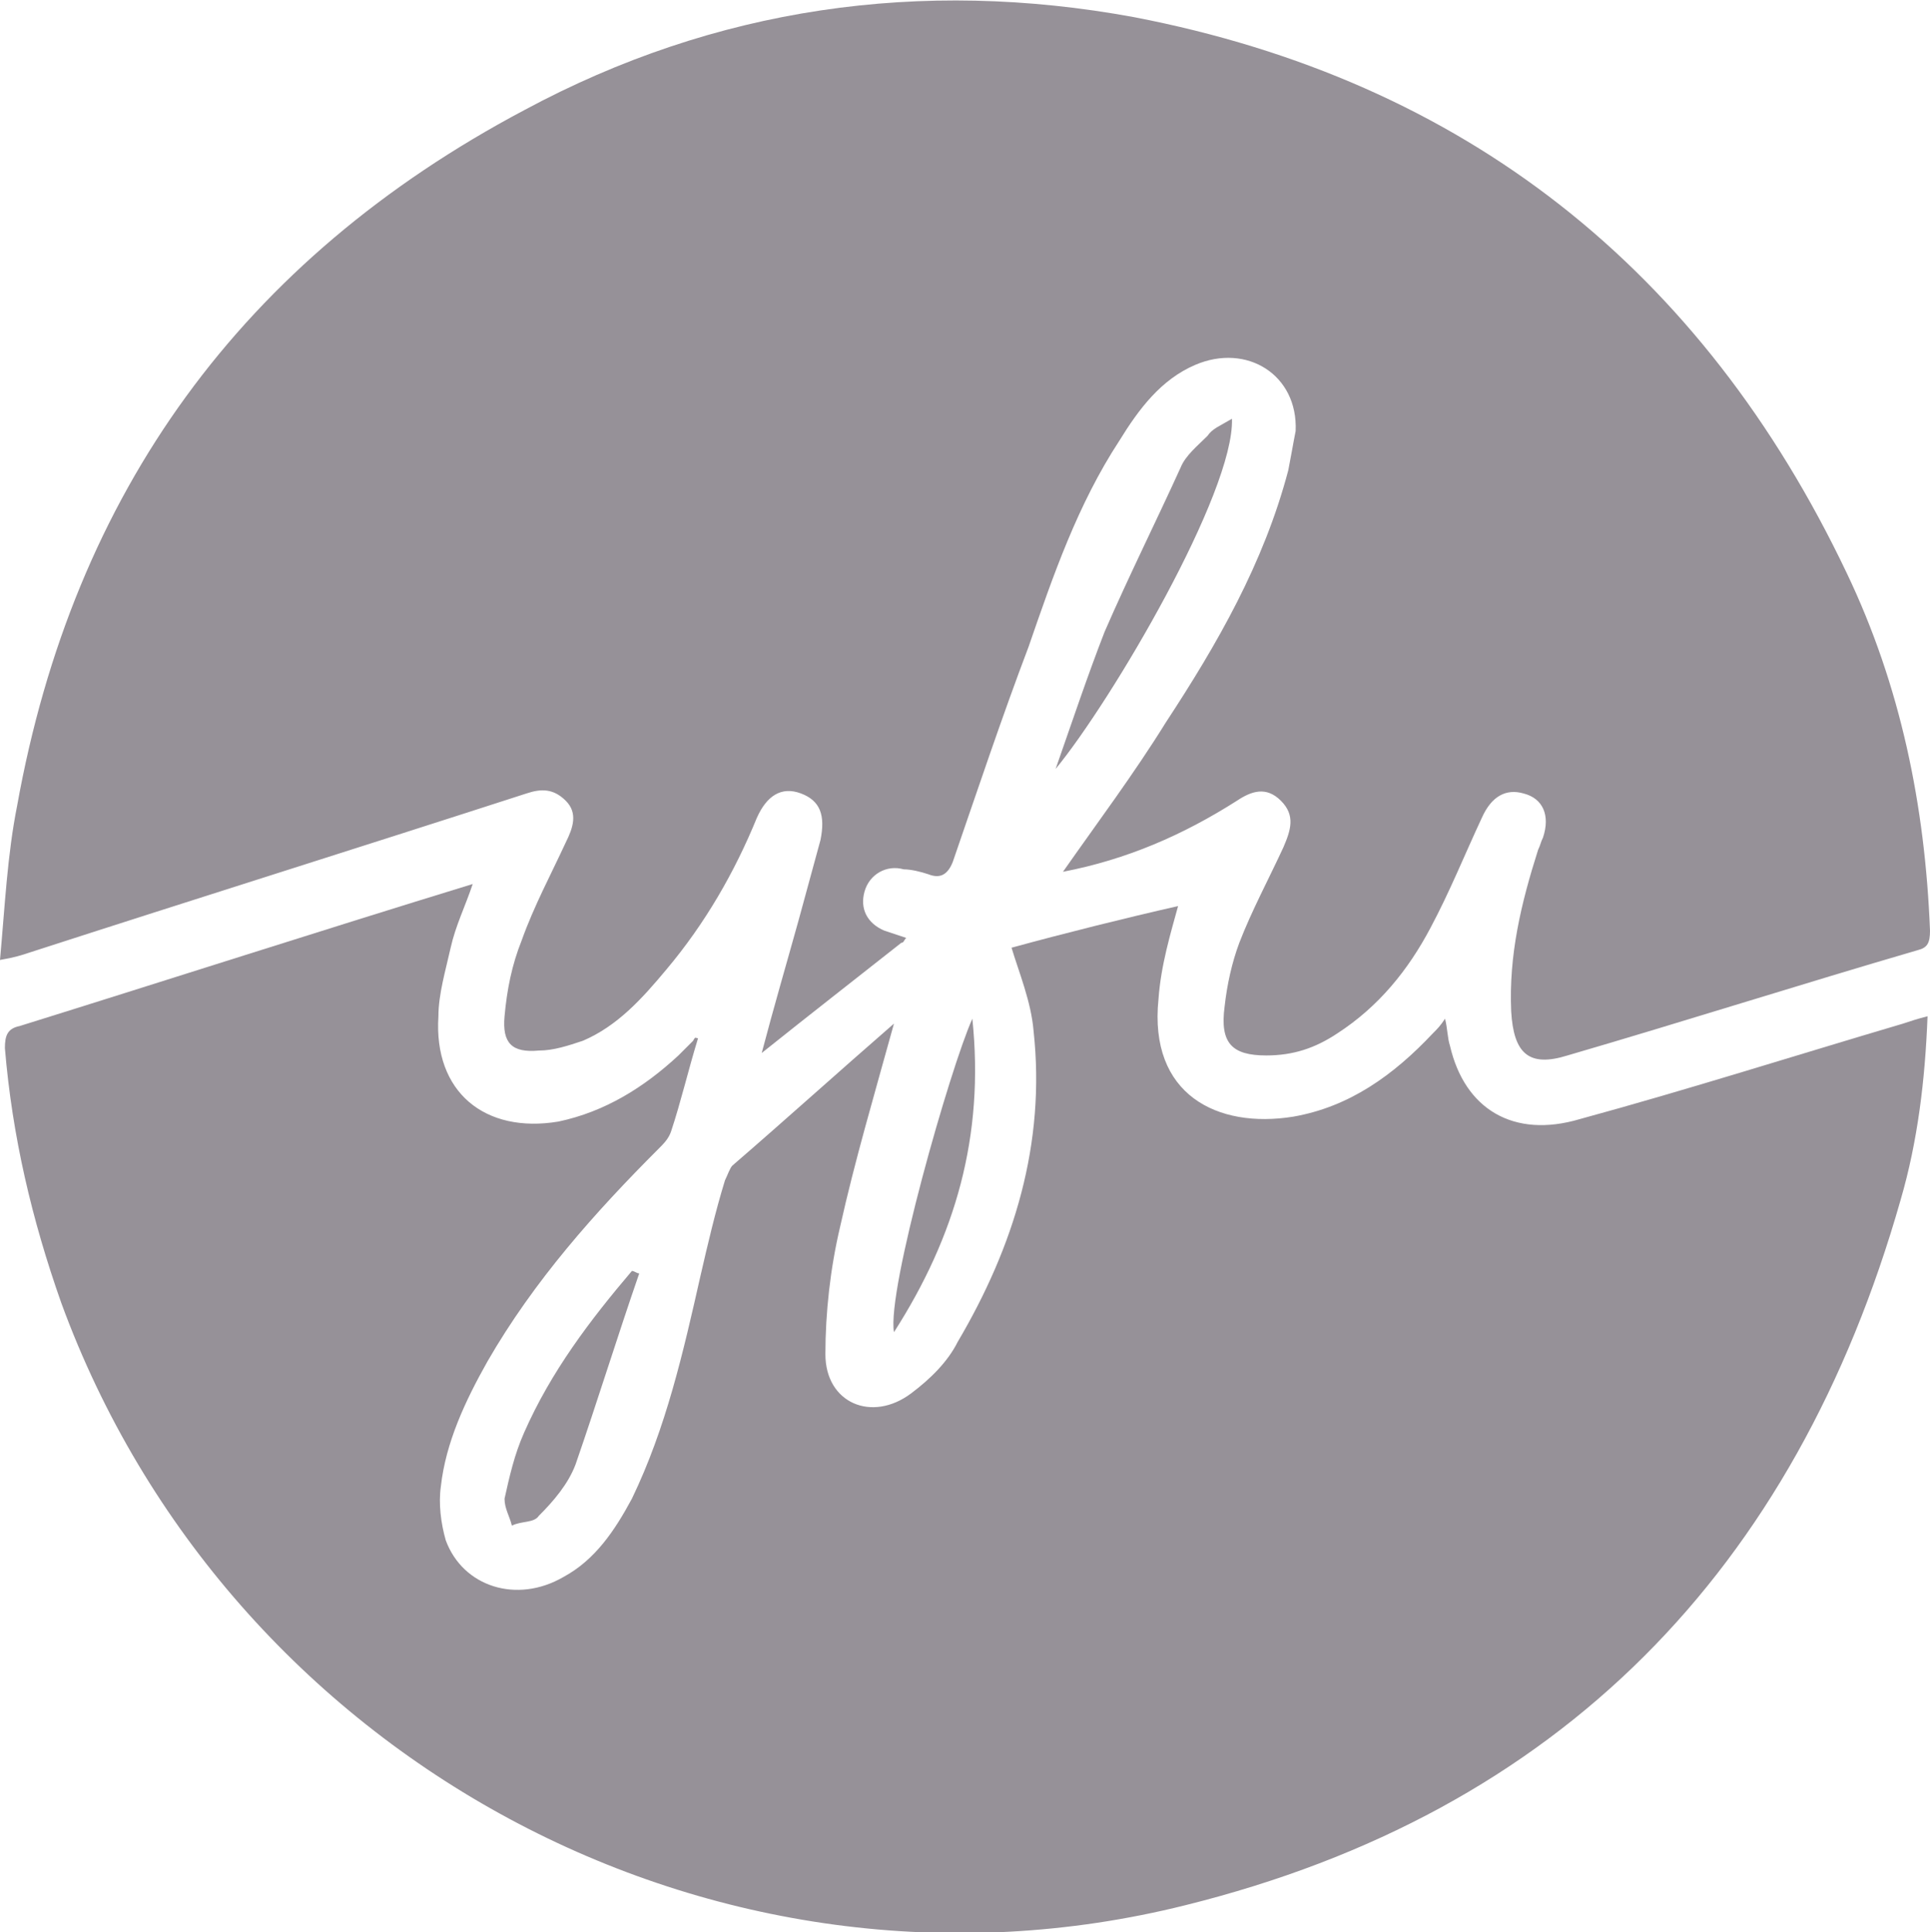 <?xml version="1.0" encoding="utf-8"?>
<!-- Generator: Adobe Illustrator 22.0.0, SVG Export Plug-In . SVG Version: 6.00 Build 0)  -->
<svg version="1.1" id="Layer_1" xmlns="http://www.w3.org/2000/svg" xmlns:xlink="http://www.w3.org/1999/xlink" x="0px" y="0px"
	 viewBox="0 0 78.8 78.9" style="enable-background:new 0 0 78.8 78.9;" xml:space="preserve">
<style type="text/css">
	.st0{fill:#969198;}
</style>
<g>
	<g>
		<path class="st0" d="M37,38.3c-0.1,0.1-0.1,0.2-0.2,0.2c-1.9,1.5-3.7,2.9-5.7,4.5c0.5-1.9,1-3.6,1.5-5.4c0.3-1.1,0.6-2.2,0.9-3.3
			c0.2-1,0-1.6-0.8-1.9c-0.8-0.3-1.4,0.1-1.8,1c-0.9,2.2-2.1,4.3-3.7,6.2c-1,1.2-2,2.3-3.4,2.9c-0.6,0.2-1.2,0.4-1.8,0.4
			c-1.1,0.1-1.5-0.3-1.4-1.4c0.1-1.1,0.3-2.1,0.7-3.1c0.5-1.4,1.2-2.7,1.8-4c0.3-0.6,0.5-1.2,0-1.7s-1-0.5-1.6-0.3
			C14.7,34.6,8,36.7,1.2,38.9C0.9,39,0.6,39.1,0,39.2c0.2-2.2,0.3-4.3,0.7-6.3C3,20.1,9.9,10.6,21.4,4.5c7.8-4.2,16.2-5.4,24.9-3.8
			C59.8,3.3,69.5,11,75.4,23.4c2.2,4.6,3.2,9.5,3.4,14.6c0,0.5-0.1,0.7-0.5,0.8c-4.8,1.4-9.5,2.9-14.3,4.3c-1.6,0.5-2.2-0.1-2.3-1.8
			c-0.1-2.3,0.4-4.4,1.1-6.6c0.1-0.2,0.1-0.3,0.2-0.5c0.3-0.9,0-1.6-0.8-1.8c-0.7-0.2-1.3,0.1-1.7,1c-0.7,1.5-1.3,3-2.1,4.5
			c-0.9,1.7-2.1,3.2-3.8,4.3c-0.9,0.6-1.8,0.9-2.9,0.9c-1.4,0-1.9-0.5-1.7-2c0.1-0.9,0.3-1.8,0.6-2.6c0.5-1.3,1.2-2.6,1.8-3.9
			c0.3-0.7,0.5-1.3-0.1-1.9c-0.6-0.6-1.2-0.4-1.8,0c-2.2,1.4-4.5,2.4-7.1,2.9c1.4-2,2.9-4,4.2-6.1c2.1-3.2,4-6.5,5-10.3
			c0.1-0.5,0.2-1.1,0.3-1.6c0.1-2.3-2-3.6-4.1-2.7c-1.4,0.6-2.3,1.8-3.1,3.1C44,20.6,43,23.5,42,26.4c-1.1,2.9-2.1,5.9-3.1,8.8
			c-0.2,0.5-0.5,0.7-1,0.5c-0.3-0.1-0.7-0.2-1-0.2c-0.7-0.2-1.4,0.2-1.6,0.9c-0.2,0.7,0.1,1.3,0.8,1.6C36.4,38.1,36.7,38.2,37,38.3z
			"/>
	</g>
	<g>
		<path class="st0" d="M28.5,42.4c-0.4,1.3-0.7,2.6-1.1,3.8c-0.1,0.3-0.3,0.5-0.5,0.7c-2.6,2.6-5.1,5.4-7,8.7
			c-0.9,1.6-1.7,3.3-1.9,5.1c-0.1,0.7,0,1.5,0.2,2.2c0.7,1.9,2.9,2.6,4.8,1.5c1.3-0.7,2.1-1.9,2.8-3.2c1.4-2.9,2.1-6,2.8-9.1
			c0.3-1.3,0.6-2.6,1-3.9c0.1-0.2,0.2-0.5,0.3-0.6c2.2-1.9,4.3-3.8,6.6-5.8c-0.8,2.9-1.6,5.6-2.2,8.3c-0.4,1.7-0.6,3.5-0.6,5.2
			c0,2,1.9,2.8,3.5,1.6c0.8-0.6,1.5-1.3,1.9-2.1c2.3-3.9,3.6-8.1,3.1-12.7c-0.1-1.2-0.6-2.4-0.9-3.4c2.2-0.6,4.6-1.2,6.8-1.7
			c-0.3,1.1-0.7,2.4-0.8,3.8c-0.4,3.9,2.4,5.3,5.5,4.8c2.3-0.4,4.1-1.7,5.7-3.4c0.2-0.2,0.3-0.3,0.5-0.6c0.1,0.4,0.1,0.8,0.2,1.1
			c0.6,2.6,2.6,3.8,5.3,3c4.4-1.2,8.8-2.6,13.2-3.9c0.3-0.1,0.6-0.2,1-0.3c-0.1,2.6-0.4,5.1-1.1,7.5c-4.3,15.1-13.9,25-29.2,28.8
			c-19.2,4.8-39.1-6-45.9-24.6c-1.2-3.4-2-6.8-2.3-10.4c0-0.5,0.1-0.8,0.6-0.9C6.9,40,13.1,38,19.3,36.1c-0.3,0.9-0.7,1.7-0.9,2.6
			c-0.2,0.9-0.5,1.9-0.5,2.8c-0.2,3.1,1.9,4.8,4.9,4.3c1.9-0.4,3.5-1.4,4.9-2.7c0.2-0.2,0.4-0.4,0.6-0.6
			C28.4,42.3,28.4,42.4,28.5,42.4z"/>
	</g>
	<g>
		<path class="st0" d="M50.3,17.1c0.1,3-4.9,11.5-7.2,14.3c0.7-2,1.3-3.8,2-5.6c1-2.3,2.1-4.5,3.1-6.7c0.2-0.5,0.7-0.9,1.1-1.3
			C49.5,17.5,49.8,17.4,50.3,17.1z"/>
	</g>
	<g>
		<path class="st0" d="M26.1,52c-0.9,2.6-1.7,5.2-2.6,7.8c-0.3,0.8-0.9,1.5-1.5,2.1c-0.2,0.3-0.7,0.2-1.1,0.4
			c-0.1-0.4-0.3-0.7-0.3-1.1c0.2-0.9,0.4-1.8,0.8-2.7c1.1-2.5,2.7-4.6,4.4-6.6C25.9,51.9,26,52,26.1,52z"/>
	</g>
	<g>
		<path class="st0" d="M39.7,41.6c0.5,4.8-0.7,8.9-3.2,12.8C36.2,52.7,38.8,43.6,39.7,41.6z"/>
	</g>
</g>
</svg>
